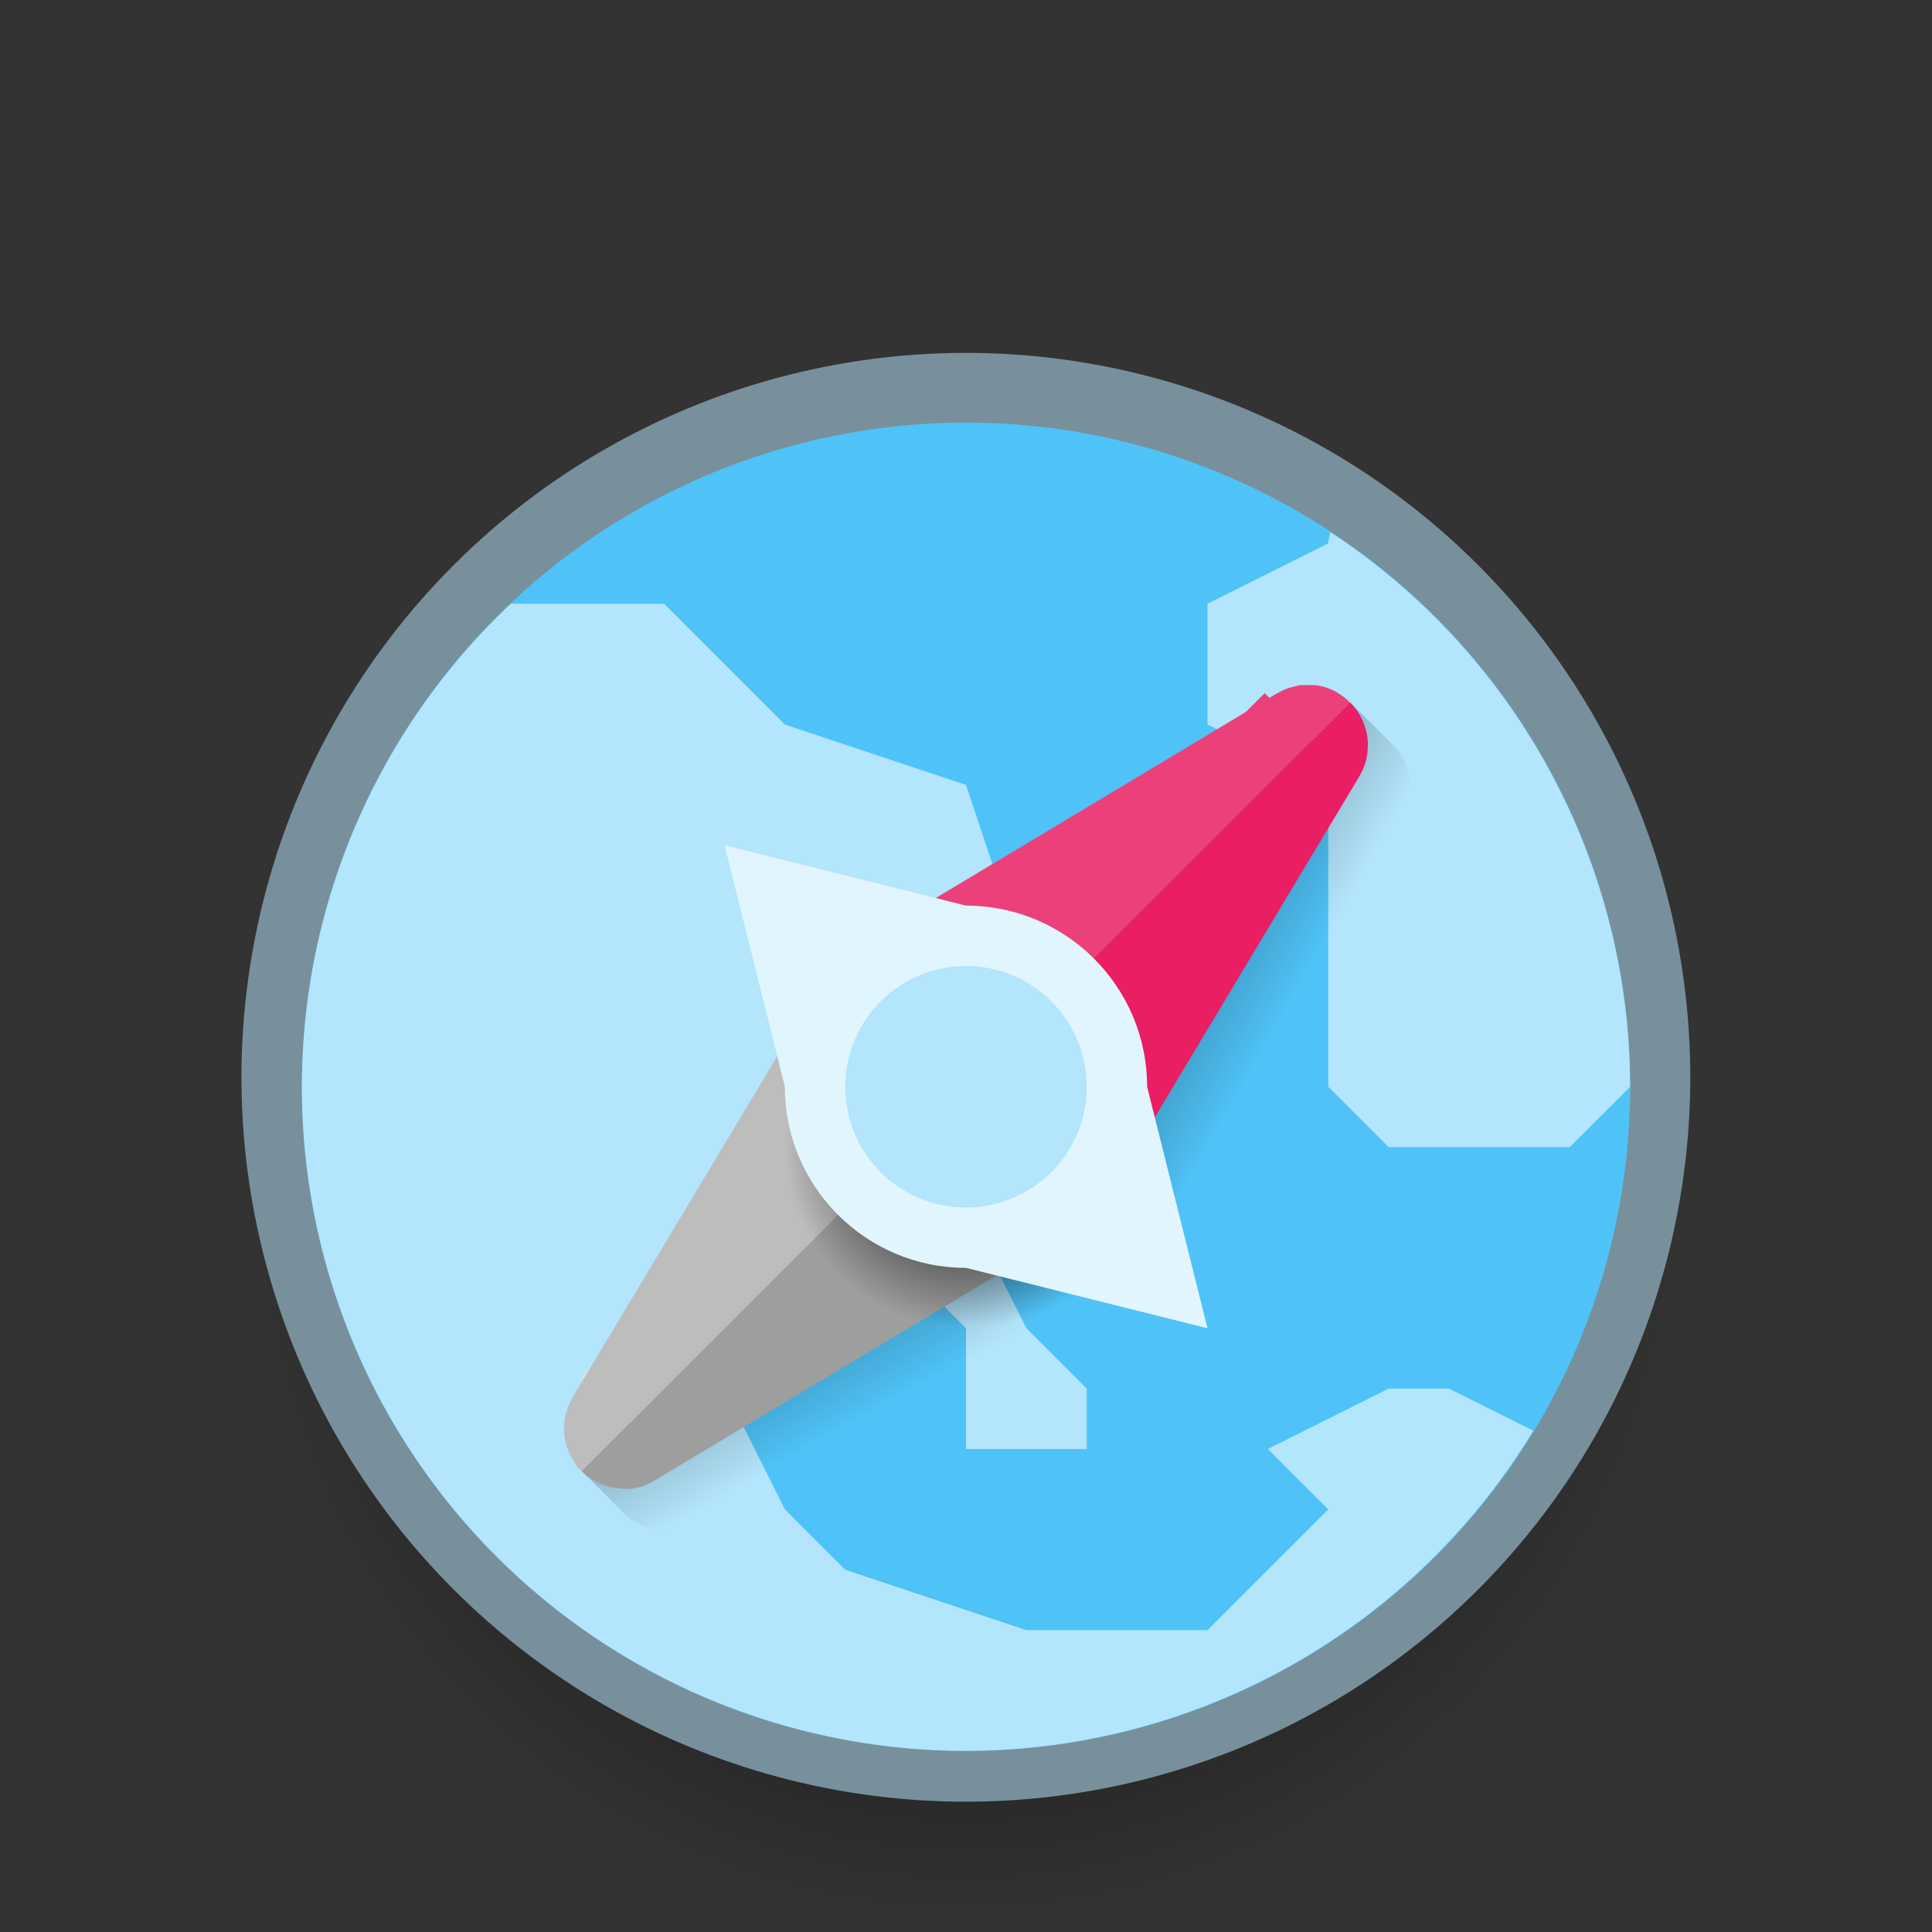 <?xml version="1.0" encoding="UTF-8" standalone="no"?>
<!-- Created with Inkscape (http://www.inkscape.org/) -->

<svg
   xmlns:dc="http://purl.org/dc/elements/1.1/"
   xmlns:cc="http://creativecommons.org/ns#"
   xmlns:rdf="http://www.w3.org/1999/02/22-rdf-syntax-ns#"
   xmlns:svg="http://www.w3.org/2000/svg"
   xmlns="http://www.w3.org/2000/svg"
   xmlns:xlink="http://www.w3.org/1999/xlink"
   xmlns:sodipodi="http://sodipodi.sourceforge.net/DTD/sodipodi-0.dtd"
   xmlns:inkscape="http://www.inkscape.org/namespaces/inkscape"
   width="32"
   height="32"
   viewBox="0 0 32 32"
   id="svg2"
   version="1.1"
   inkscape:version="0.91 r13725"
   sodipodi:docname="applications-internet.svg">
  <rect x="0" y="0" width="32" height="32" fill="#333333" stroke="none"/>
  <defs
     id="defs4">
    <linearGradient
       inkscape:collect="always"
       id="Shadow">
      <stop
         style="stop-color:#000000;stop-opacity:1;"
         offset="0"
         id="stop4165" />
      <stop
         style="stop-color:#000000;stop-opacity:0;"
         offset="1"
         id="stop4167" />
    </linearGradient>
    <radialGradient
       inkscape:collect="always"
       xlink:href="#Shadow"
       id="radialGradient4169"
       cx="16"
       cy="1040.362"
       fx="16"
       fy="1040.362"
       r="12"
       gradientUnits="userSpaceOnUse" />
    <radialGradient
       inkscape:collect="always"
       xlink:href="#Shadow"
       id="radialGradient4204"
       cx="16"
       cy="1039.362"
       fx="16"
       fy="1039.362"
       r="3"
       gradientUnits="userSpaceOnUse" />
    <linearGradient
       inkscape:collect="always"
       xlink:href="#Shadow"
       id="linearGradient4261"
       x1="12"
       y1="15"
       x2="18.788"
       y2="13.038"
       gradientUnits="userSpaceOnUse"
       gradientTransform="matrix(0.707,0.707,-0.707,0.707,17.414,1014.321)" />
    <linearGradient
       inkscape:collect="always"
       xlink:href="#Shadow"
       id="linearGradient4263"
       x1="12"
       y1="20"
       x2="19"
       y2="22"
       gradientUnits="userSpaceOnUse"
       gradientTransform="matrix(0.707,0.707,-0.707,0.707,17.414,1014.321)" />
  </defs>
  <sodipodi:namedview
     id="base"
     pagecolor="#ffffff"
     bordercolor="#666666"
     borderopacity="1.0"
     inkscape:pageopacity="0.0"
     inkscape:pageshadow="2"
     inkscape:zoom="26"
     inkscape:cx="9.8076923"
     inkscape:cy="16"
     inkscape:document-units="px"
     inkscape:current-layer="layer1"
     showgrid="true"
     inkscape:window-width="2560"
     inkscape:window-height="1017"
     inkscape:window-x="0"
     inkscape:window-y="0"
     inkscape:window-maximized="1"
     inkscape:showpageshadow="false"
     borderlayer="true"
     units="px">
    <inkscape:grid
       type="xygrid"
       id="grid4155"
       empspacing="2" />
    <sodipodi:guide
       position="2,30"
       orientation="28,0"
       id="guide4159" />
    <sodipodi:guide
       position="2,2"
       orientation="0,28"
       id="guide4161" />
    <sodipodi:guide
       position="30,2"
       orientation="-28,0"
       id="guide4163" />
    <sodipodi:guide
       position="30,30"
       orientation="0,-28"
       id="guide4165" />
  </sodipodi:namedview>
  <g
     inkscape:label="Layer 1"
     inkscape:groupmode="layer"
     id="layer1"
     transform="translate(0,-1020.362)">
    <circle
       style="opacity:1;fill:url(#radialGradient4169);fill-opacity:1;stroke:none;stroke-width:2;stroke-linecap:round;stroke-linejoin:round;stroke-miterlimit:4;stroke-dasharray:none;stroke-opacity:1"
       id="path4153"
       cx="16"
       cy="1040.362"
       r="12" />
    <circle
       r="12"
       cy="722.919"
       cx="745.547"
       id="circle4171"
       style="opacity:1;fill:#78909c;fill-opacity:1;stroke:none;stroke-width:2;stroke-linecap:round;stroke-linejoin:round;stroke-miterlimit:4;stroke-dasharray:none;stroke-opacity:1"
       transform="matrix(0.707,0.707,-0.707,0.707,0,0)" />
    <circle
       style="opacity:1;fill:#4fc3f7;fill-opacity:1;stroke:none;stroke-width:2;stroke-linecap:round;stroke-linejoin:round;stroke-miterlimit:4;stroke-dasharray:none;stroke-opacity:1"
       id="circle4175"
       cx="16"
       cy="1038.362"
       r="11" />
    <path
       style="fill:#b3e5fc;fill-rule:evenodd;stroke:none;stroke-width:1px;stroke-linecap:butt;stroke-linejoin:miter;stroke-opacity:1;fill-opacity:1"
       d="M 8.461 10 A 11 11 0 0 0 5 18 A 11 11 0 0 0 16 29 A 11 11 0 0 0 25.395 23.697 L 24 23 L 23 23 L 21 24 L 22 25 L 21 26 L 20 27 L 17 27 L 14 26 L 13 25 L 12 23 L 12 22 L 15 20.5 L 15 21 L 16 22 L 16 23 L 16 24 L 17 24 L 18 24 L 18 23 L 17 22 L 16 20 L 18 18 L 17 16 L 16 13 L 13 12 L 11 10 L 8.461 10 z "
       transform="translate(0,1020.362)"
       id="path4210" />
    <path
       style="fill:#b3e5fc;fill-rule:evenodd;stroke:none;stroke-width:1px;stroke-linecap:butt;stroke-linejoin:miter;stroke-opacity:1;fill-opacity:1"
       d="M 22.037 8.816 C 22.003 8.931 22 9 22 9 L 20 10 L 20 12 L 22 13 L 22 14 L 22 15 L 22 17 L 22 18 L 23 19 L 24 19 L 25 19 L 26 19 L 27 18 A 11 11 0 0 0 22.037 8.816 z "
       transform="translate(0,1020.362)"
       id="path4218" />
    <rect
       style="opacity:1;fill:#ec407a;fill-opacity:1;stroke:none;stroke-width:2;stroke-linecap:round;stroke-linejoin:round;stroke-miterlimit:4;stroke-dasharray:none;stroke-opacity:1"
       id="rect4265"
       width="2"
       height="8"
       x="744.547"
       y="714.919"
       ry="1.7382799e-05"
       transform="matrix(0.707,0.707,-0.707,0.707,0,0)" />
    <path
       style="color:#000000;font-style:normal;font-variant:normal;font-weight:normal;font-stretch:normal;font-size:medium;line-height:normal;font-family:sans-serif;text-indent:0;text-align:start;text-decoration:none;text-decoration-line:none;text-decoration-style:solid;text-decoration-color:#000000;letter-spacing:normal;word-spacing:normal;text-transform:none;direction:ltr;block-progression:tb;writing-mode:lr-tb;baseline-shift:baseline;text-anchor:start;white-space:normal;clip-rule:nonzero;display:inline;overflow:visible;visibility:visible;opacity:1;isolation:auto;mix-blend-mode:normal;color-interpolation:sRGB;color-interpolation-filters:linearRGB;solid-color:#000000;solid-opacity:1;fill:#ec407a;fill-opacity:1;fill-rule:evenodd;stroke:none;stroke-width:2;stroke-linecap:round;stroke-linejoin:round;stroke-miterlimit:4;stroke-dasharray:none;stroke-dashoffset:0;stroke-opacity:1;color-rendering:auto;image-rendering:auto;shape-rendering:auto;text-rendering:auto;enable-background:accumulate"
       d="m 22.363,1032 a 1,1 0 0 0 -0.018,-0.018 1,1 0 0 0 -0.036,-0.033 1,1 0 0 0 -0.012,-0.01 1,1 0 0 0 -0.054,-0.043 1,1 0 0 0 -0.026,-0.018 1,1 0 0 0 -0.066,-0.041 1,1 0 0 0 -0.011,-0.01 1,1 0 0 0 -0.068,-0.035 1,1 0 0 0 -0.035,-0.015 1,1 0 0 0 -0.057,-0.021 1,1 0 0 0 -0.03,-0.011 1,1 0 0 0 -0.084,-0.021 1,1 0 0 0 -0.09,-0.015 1,1 0 0 0 -0.025,-0 1,1 0 0 0 -0.068,-0 1,1 0 0 0 -0.033,0 1,1 0 0 0 -0.058,0 1,1 0 0 0 -0.05,0 1,1 0 0 0 -0.055,0.01 1,1 0 0 0 -0.03,0.01 1,1 0 0 0 -0.086,0.022 1,1 0 0 0 -0.094,0.033 1,1 0 0 0 -0.073,0.035 1,1 0 0 0 -0.035,0.018 1,1 0 0 0 -0.028,0.014 l -7.071,4.243 a 1,1 0 0 0 -0.192,1.565 l 1.414,1.414 7.07,-7.07 z"
       id="path4242"
       inkscape:connector-curvature="0" />
    <path
       style="color:#000000;font-style:normal;font-variant:normal;font-weight:normal;font-stretch:normal;font-size:medium;line-height:normal;font-family:sans-serif;text-indent:0;text-align:start;text-decoration:none;text-decoration-line:none;text-decoration-style:solid;text-decoration-color:#000000;letter-spacing:normal;word-spacing:normal;text-transform:none;direction:ltr;block-progression:tb;writing-mode:lr-tb;baseline-shift:baseline;text-anchor:start;white-space:normal;clip-rule:nonzero;display:inline;overflow:visible;visibility:visible;opacity:1;isolation:auto;mix-blend-mode:normal;color-interpolation:sRGB;color-interpolation-filters:linearRGB;solid-color:#000000;solid-opacity:1;fill:url(#linearGradient4261);fill-opacity:1;fill-rule:evenodd;stroke:none;stroke-width:2;stroke-linecap:round;stroke-linejoin:round;stroke-miterlimit:4;stroke-dasharray:none;stroke-dashoffset:0;stroke-opacity:1;color-rendering:auto;image-rendering:auto;shape-rendering:auto;text-rendering:auto;enable-background:accumulate"
       d="m 22.364,1031.998 -7.071,7.071 0.707,0.707 1.414,1.414 a 1,1 0 0 0 1.435,-0.021 1,1 0 0 0 0.13,-0.171 l 4.243,-7.071 a 1,1 0 0 0 0.014,-0.028 1,1 0 0 0 0.023,-0.043 1,1 0 0 0 0.01,-0.018 1,1 0 0 0 0.007,-0.015 1,1 0 0 0 0.025,-0.063 1,1 0 0 0 0.007,-0.015 1,1 0 0 0 0.019,-0.066 1,1 0 0 0 0.015,-0.062 1,1 0 0 0 0.007,-0.034 1,1 0 0 0 0.008,-0.055 1,1 0 0 0 0.003,-0.05 1,1 0 0 0 0.003,-0.075 1,1 0 0 0 -0.005,-0.099 1,1 0 0 0 -0.014,-0.088 1,1 0 0 0 -0.003,-0.019 1,1 0 0 0 -0.022,-0.075 1,1 0 0 0 -0.012,-0.037 1,1 0 0 0 -0.015,-0.043 1,1 0 0 0 -0.018,-0.043 1,1 0 0 0 -0.037,-0.073 1,1 0 0 0 -0.044,-0.072 1,1 0 0 0 -0.015,-0.029 1,1 0 0 0 -0.041,-0.055 1,1 0 0 0 -0.011,-0.011 1,1 0 0 0 -0.052,-0.053 l -0.707,-0.707 z"
       id="path4247"
       inkscape:connector-curvature="0" />
    <path
       style="color:#000000;font-style:normal;font-variant:normal;font-weight:normal;font-stretch:normal;font-size:medium;line-height:normal;font-family:sans-serif;text-indent:0;text-align:start;text-decoration:none;text-decoration-line:none;text-decoration-style:solid;text-decoration-color:#000000;letter-spacing:normal;word-spacing:normal;text-transform:none;direction:ltr;block-progression:tb;writing-mode:lr-tb;baseline-shift:baseline;text-anchor:start;white-space:normal;clip-rule:nonzero;display:inline;overflow:visible;visibility:visible;opacity:1;isolation:auto;mix-blend-mode:normal;color-interpolation:sRGB;color-interpolation-filters:linearRGB;solid-color:#000000;solid-opacity:1;fill:#e91e63;fill-opacity:1;fill-rule:evenodd;stroke:none;stroke-width:2;stroke-linecap:round;stroke-linejoin:round;stroke-miterlimit:4;stroke-dasharray:none;stroke-dashoffset:0;stroke-opacity:1;color-rendering:auto;image-rendering:auto;shape-rendering:auto;text-rendering:auto;enable-background:accumulate"
       d="m 22.363,1032 -7.07,7.07 1.414,1.414 a 1,1 0 0 0 1.435,-0.021 1,1 0 0 0 0.13,-0.171 l 4.243,-7.071 a 1,1 0 0 0 0.014,-0.028 1,1 0 0 0 0.023,-0.043 1,1 0 0 0 0.01,-0.018 1,1 0 0 0 0.007,-0.015 1,1 0 0 0 0.025,-0.063 1,1 0 0 0 0.007,-0.015 1,1 0 0 0 0.019,-0.066 1,1 0 0 0 0.015,-0.062 1,1 0 0 0 0.007,-0.035 1,1 0 0 0 0.008,-0.055 1,1 0 0 0 0.003,-0.05 1,1 0 0 0 0.003,-0.075 1,1 0 0 0 -0.005,-0.099 1,1 0 0 0 -0.014,-0.088 1,1 0 0 0 -0.003,-0.019 1,1 0 0 0 -0.022,-0.074 1,1 0 0 0 -0.012,-0.037 1,1 0 0 0 -0.015,-0.043 1,1 0 0 0 -0.018,-0.043 1,1 0 0 0 -0.037,-0.073 1,1 0 0 0 -0.044,-0.072 1,1 0 0 0 -0.018,-0.026 1,1 0 0 0 -0.043,-0.054 1,1 0 0 0 -0.01,-0.012 1,1 0 0 0 -0.051,-0.054 z"
       id="path4227"
       inkscape:connector-curvature="0" />
    <path
       style="color:#000000;font-style:normal;font-variant:normal;font-weight:normal;font-stretch:normal;font-size:medium;line-height:normal;font-family:sans-serif;text-indent:0;text-align:start;text-decoration:none;text-decoration-line:none;text-decoration-style:solid;text-decoration-color:#000000;letter-spacing:normal;word-spacing:normal;text-transform:none;direction:ltr;block-progression:tb;writing-mode:lr-tb;baseline-shift:baseline;text-anchor:start;white-space:normal;clip-rule:nonzero;display:inline;overflow:visible;visibility:visible;opacity:1;isolation:auto;mix-blend-mode:normal;color-interpolation:sRGB;color-interpolation-filters:linearRGB;solid-color:#000000;solid-opacity:1;fill:url(#linearGradient4263);fill-opacity:1;fill-rule:evenodd;stroke:none;stroke-width:2;stroke-linecap:round;stroke-linejoin:round;stroke-miterlimit:4;stroke-dasharray:none;stroke-dashoffset:0;stroke-opacity:1;color-rendering:auto;image-rendering:auto;shape-rendering:auto;text-rendering:auto;enable-background:accumulate"
       d="m 16.707,1037.655 -7.071,7.071 0.707,0.707 -0.001,0 a 1,1 0 0 0 0.052,0.053 1,1 0 0 0 0.011,0.011 1,1 0 0 0 0.055,0.041 1,1 0 0 0 0.029,0.015 1,1 0 0 0 0.072,0.044 1,1 0 0 0 0.073,0.037 1,1 0 0 0 0.043,0.018 1,1 0 0 0 0.043,0.015 1,1 0 0 0 0.037,0.012 1,1 0 0 0 0.073,0.024 1,1 0 0 0 0.021,0 1,1 0 0 0 0.088,0.014 1,1 0 0 0 0.099,0.01 1,1 0 0 0 0.075,-0 1,1 0 0 0 0.05,-0 1,1 0 0 0 0.055,-0.01 1,1 0 0 0 0.035,-0.01 1,1 0 0 0 0.062,-0.015 1,1 0 0 0 0.066,-0.019 1,1 0 0 0 0.015,-0.01 1,1 0 0 0 0.064,-0.025 1,1 0 0 0 0.015,-0.01 1,1 0 0 0 0.018,-0.01 1,1 0 0 0 0.043,-0.024 1,1 0 0 0 0.028,-0.014 l 7.071,-4.243 a 1,1 0 0 0 0.171,-0.13 1,1 0 0 0 0.021,-1.435 l -1.414,-1.414 0.001,-0 -0.707,-0.707 z"
       id="path4249"
       inkscape:connector-curvature="0" />
    <rect
       ry="1.7382799e-05"
       y="722.919"
       x="744.547"
       height="8"
       width="2"
       id="rect4267"
       style="opacity:1;fill:#e0e0e0;fill-opacity:1;stroke:none;stroke-width:2;stroke-linecap:round;stroke-linejoin:round;stroke-miterlimit:4;stroke-dasharray:none;stroke-opacity:1"
       transform="matrix(0.707,0.707,-0.707,0.707,0,0)" />
    <path
       style="color:#000000;font-style:normal;font-variant:normal;font-weight:normal;font-stretch:normal;font-size:medium;line-height:normal;font-family:sans-serif;text-indent:0;text-align:start;text-decoration:none;text-decoration-line:none;text-decoration-style:solid;text-decoration-color:#000000;letter-spacing:normal;word-spacing:normal;text-transform:none;direction:ltr;block-progression:tb;writing-mode:lr-tb;baseline-shift:baseline;text-anchor:start;white-space:normal;clip-rule:nonzero;display:inline;overflow:visible;visibility:visible;opacity:1;isolation:auto;mix-blend-mode:normal;color-interpolation:sRGB;color-interpolation-filters:linearRGB;solid-color:#000000;solid-opacity:1;fill:#bdbdbd;fill-opacity:1;fill-rule:evenodd;stroke:none;stroke-width:2;stroke-linecap:round;stroke-linejoin:round;stroke-miterlimit:4;stroke-dasharray:none;stroke-dashoffset:0;stroke-opacity:1;color-rendering:auto;image-rendering:auto;shape-rendering:auto;text-rendering:auto;enable-background:accumulate"
       d="m 16.706,1037.657 -1.414,-1.414 a 1,1 0 0 0 -1.565,0.192 l -4.243,7.071 a 1,1 0 0 0 -0.014,0.028 1,1 0 0 0 -0.018,0.035 1,1 0 0 0 -0.035,0.073 1,1 0 0 0 -0.033,0.094 1,1 0 0 0 -0.022,0.086 1,1 0 0 0 -0.006,0.03 1,1 0 0 0 -0.008,0.055 1,1 0 0 0 -0.003,0.05 1,1 0 0 0 -0.003,0.058 1,1 0 0 0 0.001,0.032 1,1 0 0 0 0.004,0.068 1,1 0 0 0 0.001,0.026 1,1 0 0 0 0.015,0.09 1,1 0 0 0 0.021,0.084 1,1 0 0 0 0.011,0.03 1,1 0 0 0 0.021,0.057 1,1 0 0 0 0.015,0.034 1,1 0 0 0 0.035,0.068 1,1 0 0 0 0.008,0.01 1,1 0 0 0 0.04,0.068 1,1 0 0 0 0.015,0.029 1,1 0 0 0 0.041,0.055 1,1 0 0 0 0.011,0.011 1,1 0 0 0 0.035,0.034 l -0.001,0 a 1,1 0 0 0 0.018,0.018 l 7.071,-7.071 z"
       id="path4245"
       inkscape:connector-curvature="0" />
    <path
       style="color:#000000;font-style:normal;font-variant:normal;font-weight:normal;font-stretch:normal;font-size:medium;line-height:normal;font-family:sans-serif;text-indent:0;text-align:start;text-decoration:none;text-decoration-line:none;text-decoration-style:solid;text-decoration-color:#000000;letter-spacing:normal;word-spacing:normal;text-transform:none;direction:ltr;block-progression:tb;writing-mode:lr-tb;baseline-shift:baseline;text-anchor:start;white-space:normal;clip-rule:nonzero;display:inline;overflow:visible;visibility:visible;opacity:1;isolation:auto;mix-blend-mode:normal;color-interpolation:sRGB;color-interpolation-filters:linearRGB;solid-color:#000000;solid-opacity:1;fill:#9e9e9e;fill-opacity:1;fill-rule:evenodd;stroke:none;stroke-width:2;stroke-linecap:round;stroke-linejoin:round;stroke-miterlimit:4;stroke-dasharray:none;stroke-dashoffset:0;stroke-opacity:1;color-rendering:auto;image-rendering:auto;shape-rendering:auto;text-rendering:auto;enable-background:accumulate"
       d="m 16.706,1037.657 -7.071,7.071 a 1,1 0 0 0 0.052,0.053 1,1 0 0 0 0.011,0.011 1,1 0 0 0 0.055,0.041 1,1 0 0 0 0.029,0.015 1,1 0 0 0 0.072,0.044 1,1 0 0 0 0.073,0.037 1,1 0 0 0 0.043,0.018 1,1 0 0 0 0.043,0.015 1,1 0 0 0 0.037,0.012 1,1 0 0 0 0.073,0.024 1,1 0 0 0 0.021,0 1,1 0 0 0 0.088,0.014 1,1 0 0 0 0.099,0.01 1,1 0 0 0 0.075,-0 1,1 0 0 0 0.05,-0 1,1 0 0 0 0.055,-0.01 1,1 0 0 0 0.035,-0.01 1,1 0 0 0 0.062,-0.015 1,1 0 0 0 0.066,-0.019 1,1 0 0 0 0.015,-0.01 1,1 0 0 0 0.064,-0.025 1,1 0 0 0 0.015,-0.01 1,1 0 0 0 0.018,-0.01 1,1 0 0 0 0.043,-0.024 1,1 0 0 0 0.028,-0.014 l 7.071,-4.243 a 1,1 0 0 0 0.171,-0.13 1,1 0 0 0 0.021,-1.435 l -1.414,-1.414 z"
       id="path4234"
       inkscape:connector-curvature="0" />
    <circle
       style="opacity:1;fill:url(#radialGradient4204);fill-opacity:1;stroke:none;stroke-width:2;stroke-linecap:round;stroke-linejoin:round;stroke-miterlimit:4;stroke-dasharray:none;stroke-opacity:1"
       id="circle4200"
       cx="16"
       cy="1039.362"
       r="3" />
    <circle
       r="3"
       cy="1038.362"
       cx="16"
       id="circle4188"
       style="opacity:1;fill:#e1f5fe;fill-opacity:1;stroke:none;stroke-width:2;stroke-linecap:round;stroke-linejoin:round;stroke-miterlimit:4;stroke-dasharray:none;stroke-opacity:1" />
    <path
       style="fill:#e1f5fe;fill-rule:evenodd;stroke:none;stroke-width:1px;stroke-linecap:butt;stroke-linejoin:miter;stroke-opacity:1;fill-opacity:1"
       d="m 12,1034.362 1,4 2,0 1,-3 z"
       id="path4206"
       inkscape:connector-curvature="0" />
    <path
       inkscape:connector-curvature="0"
       id="path4208"
       d="m 20,1042.362 -1,-4 -2,0 -1,3 z"
       style="fill:#e1f5fe;fill-opacity:1;fill-rule:evenodd;stroke:none;stroke-width:1px;stroke-linecap:butt;stroke-linejoin:miter;stroke-opacity:1" />
    <circle
       style="opacity:1;fill:#b3e5fc;fill-opacity:1;stroke:none;stroke-width:2;stroke-linecap:round;stroke-linejoin:round;stroke-miterlimit:4;stroke-dasharray:none;stroke-opacity:1"
       id="circle4190"
       cx="16"
       cy="1038.362"
       r="2" />
  </g>
</svg>
